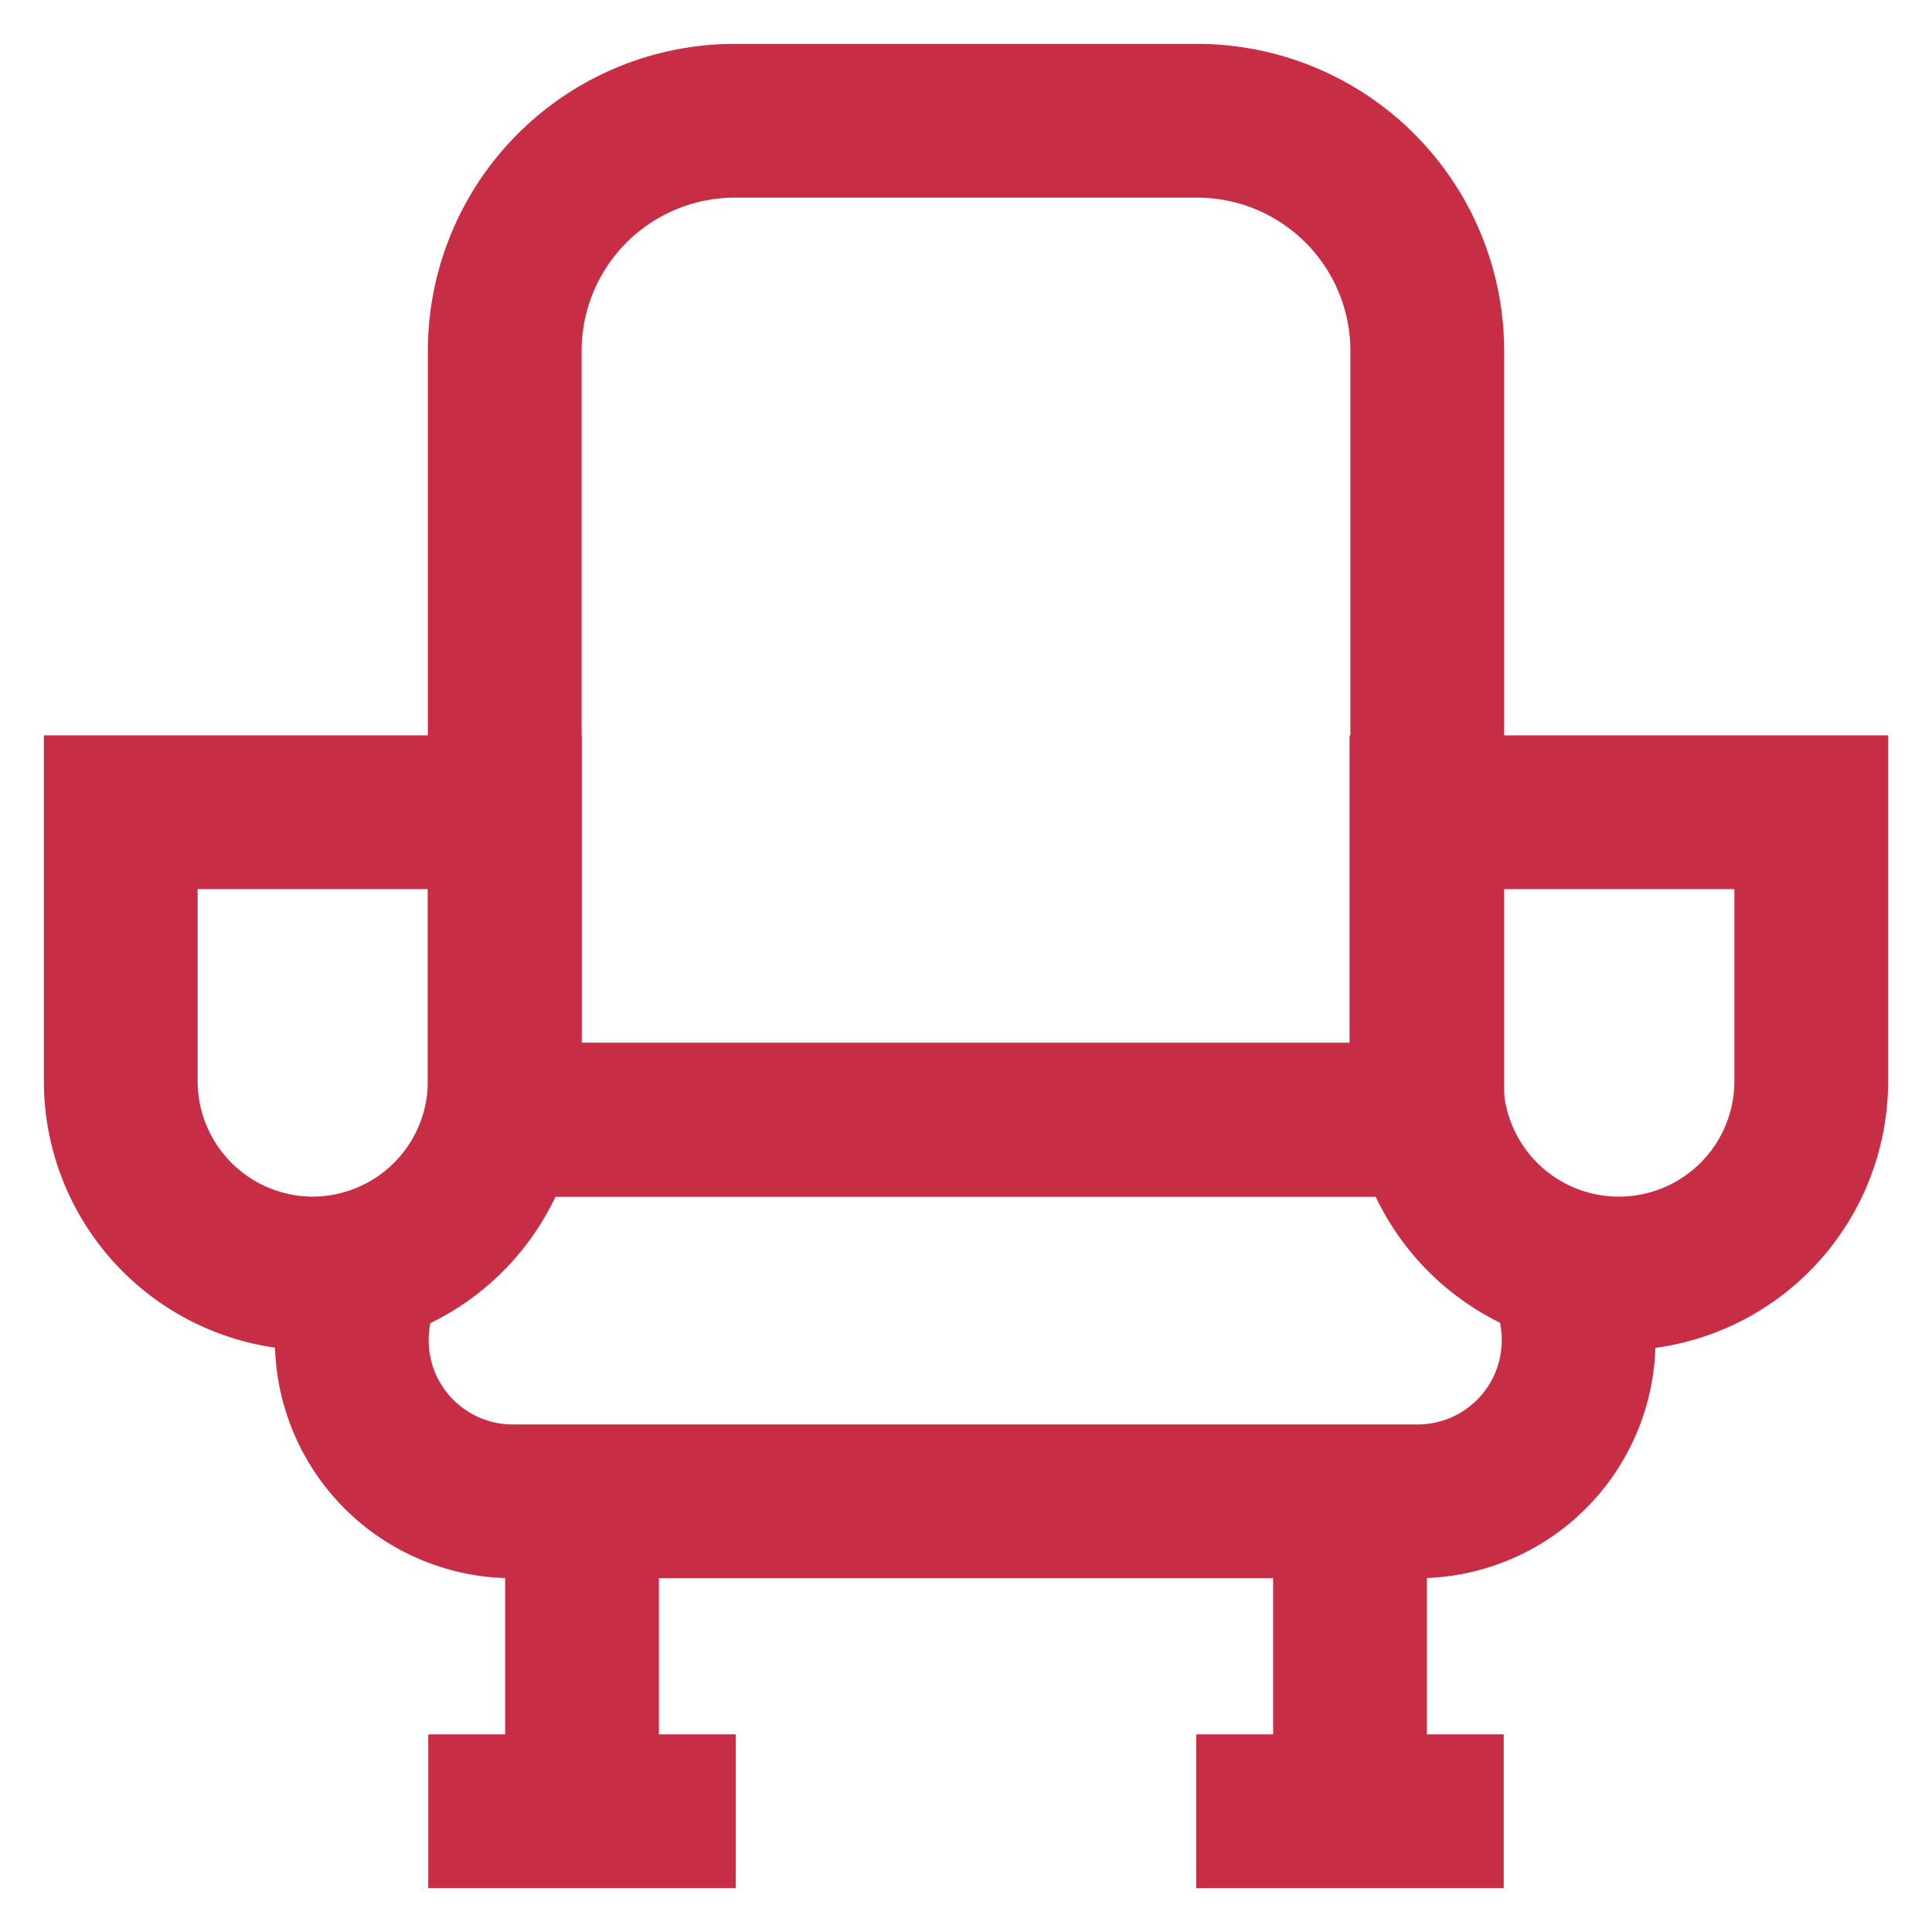 <?xml version="1.0" encoding="utf-8"?><!-- Uploaded to: SVG Repo, www.svgrepo.com, Generator: SVG Repo Mixer Tools -->
<svg width="800px" height="800px" viewBox="0 0 24 24" id="Layer_1" data-name="Layer 1" xmlns="http://www.w3.org/2000/svg"><defs><style>.cls-1{fill:none;stroke:#C72E45;stroke-miterlimit:10;stroke-width:1.91px;}</style></defs><path class="cls-1" d="M9.14,1.5h5.73a2.86,2.86,0,0,1,2.86,2.86v9.55a0,0,0,0,1,0,0H6.27a0,0,0,0,1,0,0V4.36A2.86,2.86,0,0,1,9.14,1.5Z"/><path class="cls-1" d="M1.5,10.09H6.27a0,0,0,0,1,0,0v3.34a2.39,2.39,0,0,1-2.39,2.39h0A2.39,2.39,0,0,1,1.5,13.43V10.09A0,0,0,0,1,1.5,10.09Z"/><path class="cls-1" d="M17.73,10.09H22.5a0,0,0,0,1,0,0v3.34a2.39,2.39,0,0,1-2.39,2.39h0a2.39,2.39,0,0,1-2.39-2.39V10.09A0,0,0,0,1,17.73,10.09Z"/><path class="cls-1" d="M4.6,15.7h0a2.08,2.08,0,0,0-.23.95,2,2,0,0,0,2,2H17.61a2,2,0,0,0,2-2,2.08,2.08,0,0,0-.23-.95,0,0,0,0,1,0,0"/><polyline class="cls-1" points="17.79 13.98 17.73 13.91 6.27 13.91 6.21 13.98"/><line class="cls-1" x1="7.23" y1="22.5" x2="7.23" y2="18.68"/><line class="cls-1" x1="16.77" y1="22.5" x2="16.77" y2="18.68"/><line class="cls-1" x1="5.32" y1="22.5" x2="9.14" y2="22.5"/><line class="cls-1" x1="14.86" y1="22.5" x2="18.68" y2="22.5"/></svg>
